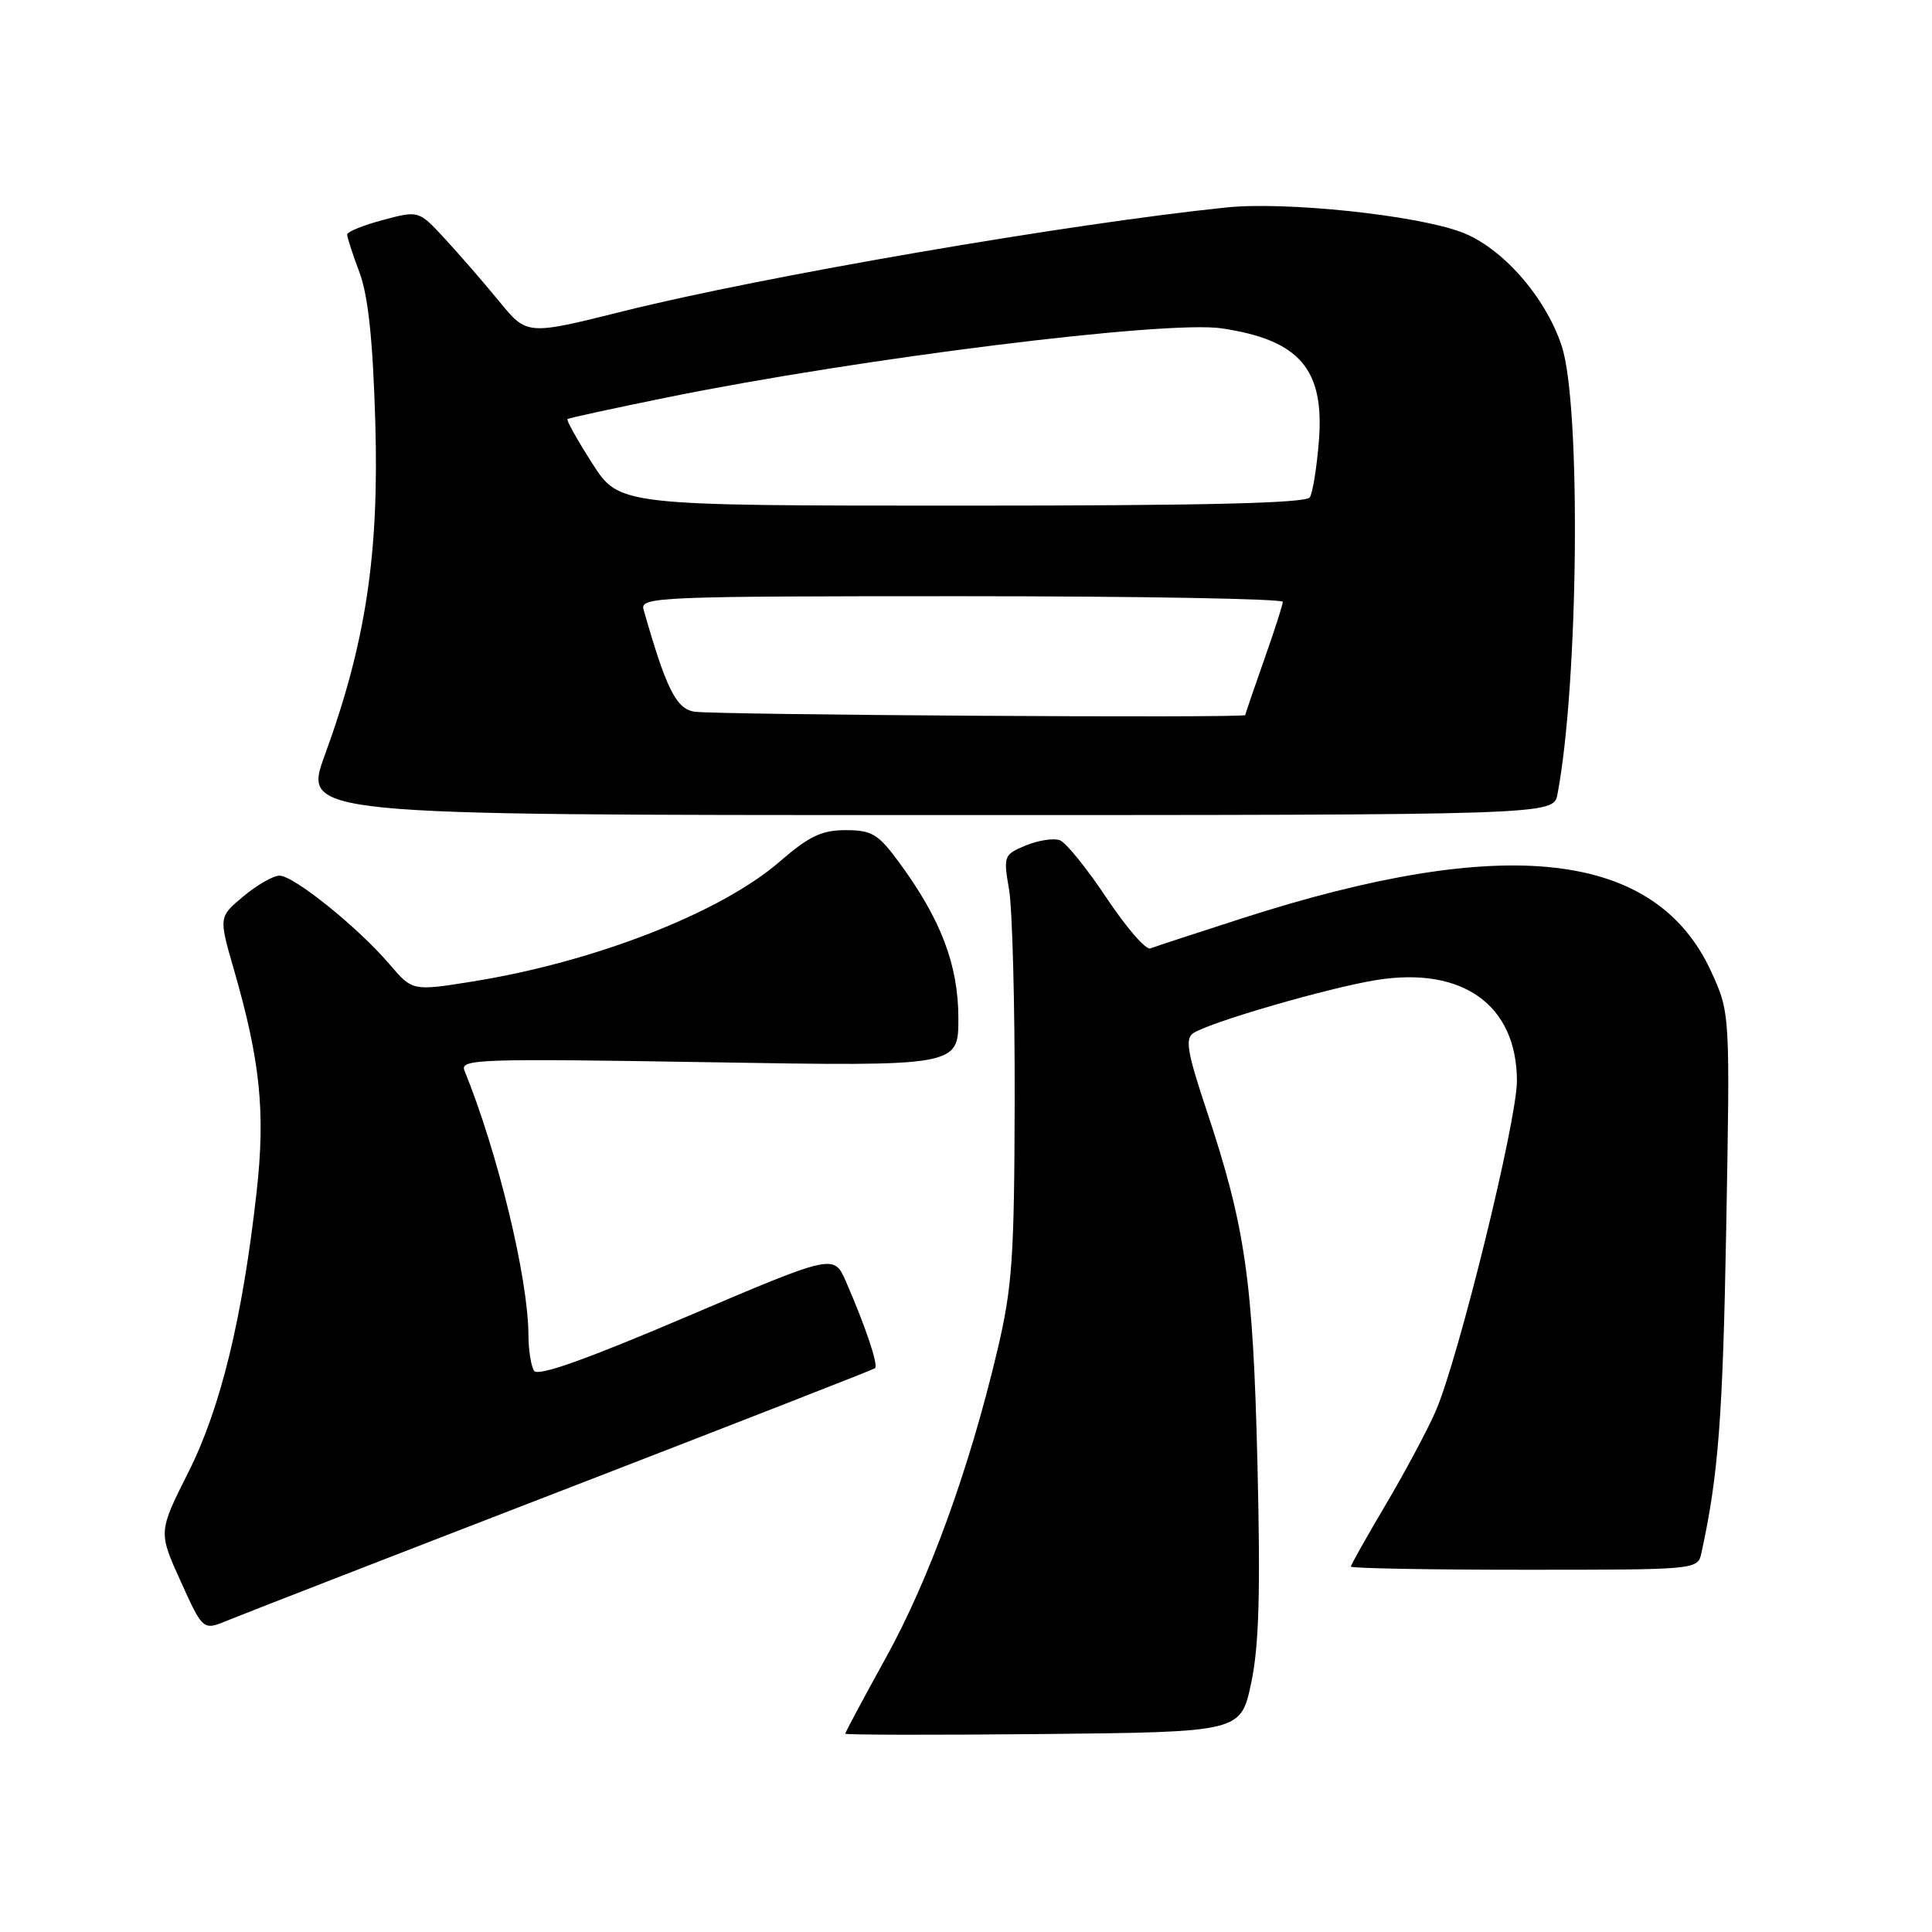 <?xml version="1.0" encoding="UTF-8" standalone="no"?>
<!DOCTYPE svg PUBLIC "-//W3C//DTD SVG 1.1//EN" "http://www.w3.org/Graphics/SVG/1.1/DTD/svg11.dtd" >
<svg xmlns="http://www.w3.org/2000/svg" xmlns:xlink="http://www.w3.org/1999/xlink" version="1.1" viewBox="0 0 256 256">
 <g >
 <path fill="currentColor"
d=" M 165.79 223.00 C 166.83 218.08 167.03 211.02 166.62 194.00 C 166.03 169.60 165.02 162.56 159.89 147.16 C 157.32 139.46 157.00 137.61 158.13 136.89 C 160.47 135.39 176.02 130.89 182.37 129.86 C 193.81 128.02 200.99 133.17 201.00 143.23 C 201.00 148.54 193.25 180.05 190.23 187.00 C 189.15 189.47 186.19 195.02 183.64 199.33 C 181.09 203.64 179.00 207.35 179.00 207.58 C 179.00 207.81 189.34 208.00 201.98 208.00 C 224.96 208.00 224.96 208.00 225.45 205.75 C 227.69 195.52 228.28 187.86 228.73 162.86 C 229.25 134.23 229.25 134.23 226.75 128.76 C 219.39 112.68 199.50 110.43 164.50 121.71 C 158.45 123.66 153.02 125.44 152.42 125.67 C 151.83 125.90 149.23 122.89 146.63 118.99 C 144.04 115.10 141.26 111.65 140.44 111.34 C 139.63 111.03 137.60 111.34 135.94 112.02 C 133.00 113.24 132.94 113.41 133.71 117.89 C 134.14 120.42 134.48 133.07 134.45 146.00 C 134.40 166.78 134.13 170.60 132.14 179.00 C 128.44 194.64 123.13 209.26 117.40 219.63 C 114.43 225.01 112.00 229.55 112.00 229.72 C 112.00 229.89 123.79 229.91 138.21 229.77 C 164.41 229.50 164.41 229.50 165.79 223.00 Z  M 74.50 197.49 C 97.05 188.77 115.70 181.49 115.94 181.30 C 116.42 180.92 114.70 175.80 112.10 169.83 C 110.50 166.15 110.50 166.15 91.00 174.46 C 77.60 180.17 71.27 182.42 70.77 181.64 C 70.36 181.01 70.02 178.86 70.02 176.86 C 69.98 169.33 65.94 152.64 61.54 141.85 C 60.92 140.33 63.48 140.25 93.93 140.75 C 127.00 141.30 127.00 141.30 126.99 134.90 C 126.98 127.85 124.67 121.79 119.12 114.25 C 116.36 110.50 115.52 110.00 112.05 110.00 C 108.87 110.00 107.20 110.80 103.31 114.17 C 95.50 120.94 78.77 127.47 62.58 130.06 C 54.65 131.33 54.65 131.33 51.58 127.73 C 47.39 122.84 38.88 115.99 37.02 116.03 C 36.18 116.04 34.03 117.28 32.24 118.78 C 28.98 121.50 28.98 121.50 31.00 128.50 C 34.49 140.59 35.18 147.34 34.01 157.88 C 32.14 174.65 29.24 186.58 24.95 195.10 C 20.98 203.00 20.98 203.00 23.94 209.53 C 26.90 216.07 26.90 216.07 30.20 214.70 C 32.02 213.95 51.95 206.20 74.50 197.49 Z  M 206.37 105.25 C 209.17 90.64 209.52 53.62 206.93 45.83 C 204.76 39.28 198.98 32.74 193.62 30.75 C 187.50 28.48 170.34 26.68 162.50 27.49 C 141.74 29.63 101.10 36.62 82.67 41.22 C 69.83 44.43 69.83 44.43 66.17 39.96 C 64.16 37.51 60.93 33.78 59.00 31.69 C 55.49 27.88 55.49 27.88 50.75 29.15 C 48.14 29.84 46.00 30.71 46.00 31.08 C 46.00 31.45 46.74 33.72 47.64 36.12 C 48.79 39.22 49.41 45.05 49.73 56.00 C 50.24 73.47 48.46 85.20 43.04 100.05 C 40.14 108.00 40.14 108.00 122.99 108.00 C 205.84 108.00 205.84 108.00 206.37 105.25 Z  M 92.00 94.30 C 89.59 93.91 88.26 91.25 85.27 80.75 C 84.80 79.10 87.27 79.00 127.38 79.00 C 150.82 79.00 169.99 79.34 169.98 79.75 C 169.97 80.16 168.84 83.65 167.48 87.50 C 166.12 91.35 165.01 94.61 165.00 94.75 C 165.00 95.17 94.69 94.73 92.00 94.30 Z  M 78.47 61.39 C 76.50 58.31 75.02 55.67 75.19 55.53 C 75.36 55.39 81.35 54.09 88.50 52.64 C 113.88 47.48 154.59 42.41 161.90 43.51 C 172.19 45.05 175.52 48.91 174.76 58.43 C 174.48 61.93 173.94 65.29 173.56 65.90 C 173.08 66.68 159.53 67.00 127.47 67.00 C 82.06 67.00 82.06 67.00 78.47 61.39 Z "/>
</g>
</svg>